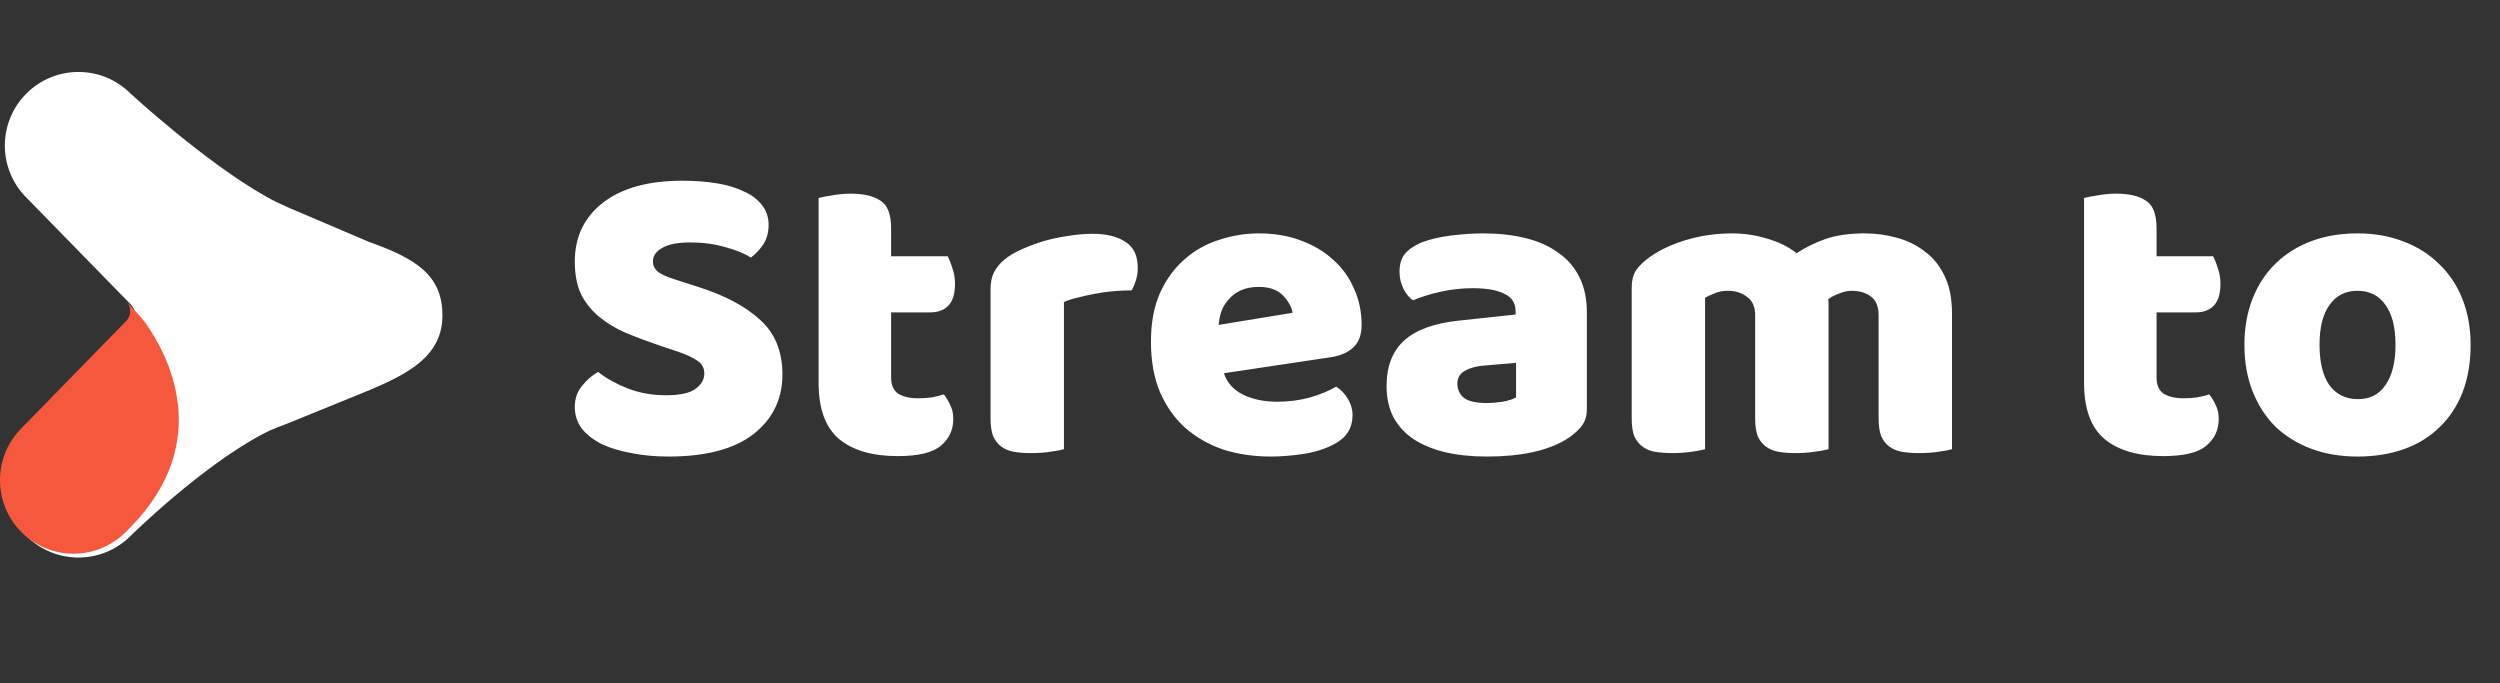 <svg width="139" height="38" viewBox="0 0 139 38" fill="none" xmlns="http://www.w3.org/2000/svg">
<rect x="0" y="0" width="139" height="38" fill="#333333" stroke="none"/>
<path d="M1.469 5.2C-0.13 6.799 -0.13 9.389 1.469 10.988L7.287 16.944C7.588 17.254 7.588 17.746 7.287 18.056L1.469 24.012C-0.13 25.61 -0.13 28.201 1.469 29.8C3.067 31.398 5.657 31.398 7.256 29.8C7.256 29.8 11.223 25.885 14.703 24.083C15.19 23.83 15.553 23.72 16.005 23.538C17.541 22.918 20.601 21.665 20.605 21.665C22.704 20.766 24.599 19.792 24.599 17.538C24.599 15.279 23.098 14.371 20.508 13.446L16.129 11.581C15.54 11.32 15.225 11.174 14.796 10.93C11.396 9.017 7.256 5.2 7.256 5.2C5.657 3.601 3.067 3.601 1.469 5.2Z" fill="white"/>
<path d="M7.043 16.771C7.313 17.081 7.309 17.551 7.017 17.848L1.199 23.804C-0.4 25.402 -0.4 27.993 1.199 29.592C2.372 30.765 4.072 31.071 5.529 30.526C5.914 30.376 6.273 30.176 6.578 29.942C6.6 29.924 6.627 29.911 6.649 29.888C6.707 29.84 6.755 29.795 6.804 29.756C6.822 29.738 6.84 29.72 6.862 29.707C6.959 29.618 7.039 29.539 7.11 29.468C7.149 29.428 7.198 29.375 7.256 29.317C11.984 24.477 9.275 19.61 8.057 17.918C7.853 17.64 7.344 17.09 7.043 16.771Z" fill="#F6583E"/>
<path d="M36.687 19.216C35.983 18.976 35.343 18.736 34.767 18.496C34.191 18.24 33.695 17.936 33.279 17.584C32.863 17.232 32.535 16.816 32.295 16.336C32.071 15.84 31.959 15.24 31.959 14.536C31.959 13.176 32.479 12.088 33.519 11.272C34.575 10.456 36.047 10.048 37.935 10.048C38.623 10.048 39.263 10.096 39.855 10.192C40.447 10.288 40.951 10.44 41.367 10.648C41.799 10.84 42.135 11.096 42.375 11.416C42.615 11.72 42.735 12.08 42.735 12.496C42.735 12.912 42.639 13.272 42.447 13.576C42.255 13.864 42.023 14.112 41.751 14.32C41.399 14.096 40.927 13.904 40.335 13.744C39.743 13.568 39.095 13.48 38.391 13.48C37.671 13.48 37.143 13.584 36.807 13.792C36.471 13.984 36.303 14.232 36.303 14.536C36.303 14.776 36.407 14.976 36.615 15.136C36.823 15.28 37.135 15.416 37.551 15.544L38.823 15.952C40.327 16.432 41.479 17.048 42.279 17.8C43.095 18.536 43.503 19.544 43.503 20.824C43.503 22.184 42.967 23.288 41.895 24.136C40.823 24.968 39.247 25.384 37.167 25.384C36.431 25.384 35.743 25.32 35.103 25.192C34.479 25.08 33.927 24.912 33.447 24.688C32.983 24.448 32.615 24.16 32.343 23.824C32.087 23.472 31.959 23.072 31.959 22.624C31.959 22.16 32.095 21.768 32.367 21.448C32.639 21.112 32.935 20.856 33.255 20.68C33.703 21.032 34.247 21.336 34.887 21.592C35.543 21.848 36.255 21.976 37.023 21.976C37.807 21.976 38.359 21.856 38.679 21.616C38.999 21.376 39.159 21.096 39.159 20.776C39.159 20.456 39.031 20.216 38.775 20.056C38.519 19.88 38.159 19.712 37.695 19.552L36.687 19.216ZM49.546 20.992C49.546 21.408 49.674 21.704 49.93 21.88C50.202 22.056 50.578 22.144 51.058 22.144C51.298 22.144 51.546 22.128 51.802 22.096C52.058 22.048 52.282 21.992 52.474 21.928C52.618 22.104 52.738 22.304 52.834 22.528C52.946 22.736 53.002 22.992 53.002 23.296C53.002 23.904 52.77 24.4 52.306 24.784C51.858 25.168 51.058 25.36 49.906 25.36C48.498 25.36 47.41 25.04 46.642 24.4C45.89 23.76 45.514 22.72 45.514 21.28V11.008C45.69 10.96 45.938 10.912 46.258 10.864C46.594 10.8 46.946 10.768 47.314 10.768C48.018 10.768 48.562 10.896 48.946 11.152C49.346 11.392 49.546 11.912 49.546 12.712V14.248H52.69C52.786 14.424 52.874 14.648 52.954 14.92C53.05 15.176 53.098 15.464 53.098 15.784C53.098 16.344 52.97 16.752 52.714 17.008C52.474 17.248 52.146 17.368 51.73 17.368H49.546V20.992ZM59.155 24.976C58.995 25.024 58.739 25.072 58.387 25.12C58.051 25.168 57.699 25.192 57.331 25.192C56.979 25.192 56.659 25.168 56.371 25.12C56.099 25.072 55.867 24.976 55.675 24.832C55.483 24.688 55.331 24.496 55.219 24.256C55.123 24 55.075 23.672 55.075 23.272V16.072C55.075 15.704 55.139 15.392 55.267 15.136C55.411 14.864 55.611 14.624 55.867 14.416C56.123 14.208 56.435 14.024 56.803 13.864C57.187 13.688 57.595 13.536 58.027 13.408C58.459 13.28 58.907 13.184 59.371 13.12C59.835 13.04 60.299 13 60.763 13C61.531 13 62.139 13.152 62.587 13.456C63.035 13.744 63.259 14.224 63.259 14.896C63.259 15.12 63.227 15.344 63.163 15.568C63.099 15.776 63.019 15.968 62.923 16.144C62.587 16.144 62.243 16.16 61.891 16.192C61.539 16.224 61.195 16.272 60.859 16.336C60.523 16.4 60.203 16.472 59.899 16.552C59.611 16.616 59.363 16.696 59.155 16.792V24.976ZM70.665 25.384C69.721 25.384 68.841 25.256 68.025 25C67.225 24.728 66.521 24.328 65.913 23.8C65.321 23.272 64.849 22.608 64.497 21.808C64.161 21.008 63.993 20.072 63.993 19C63.993 17.944 64.161 17.04 64.497 16.288C64.849 15.52 65.305 14.896 65.865 14.416C66.425 13.92 67.065 13.56 67.785 13.336C68.505 13.096 69.241 12.976 69.993 12.976C70.841 12.976 71.609 13.104 72.297 13.36C73.001 13.616 73.601 13.968 74.097 14.416C74.609 14.864 75.001 15.4 75.273 16.024C75.561 16.648 75.705 17.328 75.705 18.064C75.705 18.608 75.553 19.024 75.249 19.312C74.945 19.6 74.521 19.784 73.977 19.864L68.049 20.752C68.225 21.28 68.585 21.68 69.129 21.952C69.673 22.208 70.297 22.336 71.001 22.336C71.657 22.336 72.273 22.256 72.849 22.096C73.441 21.92 73.921 21.72 74.289 21.496C74.545 21.656 74.761 21.88 74.937 22.168C75.113 22.456 75.201 22.76 75.201 23.08C75.201 23.8 74.865 24.336 74.193 24.688C73.681 24.96 73.105 25.144 72.465 25.24C71.825 25.336 71.225 25.384 70.665 25.384ZM69.993 15.952C69.609 15.952 69.273 16.016 68.985 16.144C68.713 16.272 68.489 16.44 68.313 16.648C68.137 16.84 68.001 17.064 67.905 17.32C67.825 17.56 67.777 17.808 67.761 18.064L71.865 17.392C71.817 17.072 71.641 16.752 71.337 16.432C71.033 16.112 70.585 15.952 69.993 15.952ZM82.661 22.408C82.933 22.408 83.229 22.384 83.549 22.336C83.885 22.272 84.133 22.192 84.293 22.096V20.176L82.565 20.32C82.117 20.352 81.749 20.448 81.461 20.608C81.173 20.768 81.029 21.008 81.029 21.328C81.029 21.648 81.149 21.912 81.389 22.12C81.645 22.312 82.069 22.408 82.661 22.408ZM82.469 12.976C83.333 12.976 84.117 13.064 84.821 13.24C85.541 13.416 86.149 13.688 86.645 14.056C87.157 14.408 87.549 14.864 87.821 15.424C88.093 15.968 88.229 16.616 88.229 17.368V22.744C88.229 23.16 88.109 23.504 87.869 23.776C87.645 24.032 87.373 24.256 87.053 24.448C86.013 25.072 84.549 25.384 82.661 25.384C81.813 25.384 81.045 25.304 80.357 25.144C79.685 24.984 79.101 24.744 78.605 24.424C78.125 24.104 77.749 23.696 77.477 23.2C77.221 22.704 77.093 22.128 77.093 21.472C77.093 20.368 77.421 19.52 78.077 18.928C78.733 18.336 79.749 17.968 81.125 17.824L84.269 17.488V17.32C84.269 16.856 84.061 16.528 83.645 16.336C83.245 16.128 82.661 16.024 81.893 16.024C81.285 16.024 80.693 16.088 80.117 16.216C79.541 16.344 79.021 16.504 78.557 16.696C78.349 16.552 78.173 16.336 78.029 16.048C77.885 15.744 77.813 15.432 77.813 15.112C77.813 14.696 77.909 14.368 78.101 14.128C78.309 13.872 78.621 13.656 79.037 13.48C79.501 13.304 80.045 13.176 80.669 13.096C81.309 13.016 81.909 12.976 82.469 12.976ZM96.315 12.976C96.971 12.976 97.611 13.072 98.235 13.264C98.875 13.44 99.427 13.712 99.891 14.08C100.371 13.76 100.907 13.496 101.499 13.288C102.107 13.08 102.835 12.976 103.683 12.976C104.291 12.976 104.883 13.056 105.459 13.216C106.051 13.376 106.571 13.632 107.019 13.984C107.483 14.32 107.851 14.776 108.123 15.352C108.395 15.912 108.531 16.6 108.531 17.416V24.976C108.371 25.024 108.115 25.072 107.763 25.12C107.427 25.168 107.075 25.192 106.707 25.192C106.355 25.192 106.035 25.168 105.747 25.12C105.475 25.072 105.243 24.976 105.051 24.832C104.859 24.688 104.707 24.496 104.595 24.256C104.499 24 104.451 23.672 104.451 23.272V17.536C104.451 17.056 104.315 16.712 104.043 16.504C103.771 16.28 103.403 16.168 102.939 16.168C102.715 16.168 102.475 16.224 102.219 16.336C101.963 16.432 101.771 16.536 101.643 16.648C101.659 16.712 101.667 16.776 101.667 16.84C101.667 16.888 101.667 16.936 101.667 16.984V24.976C101.491 25.024 101.227 25.072 100.875 25.12C100.539 25.168 100.195 25.192 99.843 25.192C99.491 25.192 99.171 25.168 98.883 25.12C98.611 25.072 98.379 24.976 98.187 24.832C97.995 24.688 97.843 24.496 97.731 24.256C97.635 24 97.587 23.672 97.587 23.272V17.536C97.587 17.056 97.435 16.712 97.131 16.504C96.843 16.28 96.491 16.168 96.075 16.168C95.787 16.168 95.539 16.216 95.331 16.312C95.123 16.392 94.947 16.472 94.803 16.552V24.976C94.643 25.024 94.387 25.072 94.035 25.12C93.699 25.168 93.347 25.192 92.979 25.192C92.627 25.192 92.307 25.168 92.019 25.12C91.747 25.072 91.515 24.976 91.323 24.832C91.131 24.688 90.979 24.496 90.867 24.256C90.771 24 90.723 23.672 90.723 23.272V16.024C90.723 15.592 90.811 15.248 90.987 14.992C91.179 14.736 91.435 14.496 91.755 14.272C92.299 13.888 92.971 13.576 93.771 13.336C94.587 13.096 95.435 12.976 96.315 12.976ZM119.905 20.992C119.905 21.408 120.033 21.704 120.289 21.88C120.561 22.056 120.937 22.144 121.417 22.144C121.657 22.144 121.905 22.128 122.161 22.096C122.417 22.048 122.641 21.992 122.833 21.928C122.977 22.104 123.097 22.304 123.193 22.528C123.305 22.736 123.361 22.992 123.361 23.296C123.361 23.904 123.129 24.4 122.665 24.784C122.217 25.168 121.417 25.36 120.265 25.36C118.857 25.36 117.769 25.04 117.001 24.4C116.249 23.76 115.873 22.72 115.873 21.28V11.008C116.049 10.96 116.297 10.912 116.617 10.864C116.953 10.8 117.305 10.768 117.673 10.768C118.377 10.768 118.921 10.896 119.305 11.152C119.705 11.392 119.905 11.912 119.905 12.712V14.248H123.049C123.145 14.424 123.233 14.648 123.313 14.92C123.409 15.176 123.457 15.464 123.457 15.784C123.457 16.344 123.329 16.752 123.073 17.008C122.833 17.248 122.505 17.368 122.089 17.368H119.905V20.992ZM137.366 19.168C137.366 20.16 137.214 21.048 136.91 21.832C136.606 22.6 136.174 23.248 135.614 23.776C135.07 24.304 134.414 24.704 133.646 24.976C132.878 25.248 132.022 25.384 131.078 25.384C130.134 25.384 129.278 25.24 128.51 24.952C127.742 24.664 127.078 24.256 126.518 23.728C125.974 23.184 125.55 22.528 125.246 21.76C124.942 20.992 124.79 20.128 124.79 19.168C124.79 18.224 124.942 17.368 125.246 16.6C125.55 15.832 125.974 15.184 126.518 14.656C127.078 14.112 127.742 13.696 128.51 13.408C129.278 13.12 130.134 12.976 131.078 12.976C132.022 12.976 132.878 13.128 133.646 13.432C134.414 13.72 135.07 14.136 135.614 14.68C136.174 15.208 136.606 15.856 136.91 16.624C137.214 17.392 137.366 18.24 137.366 19.168ZM128.966 19.168C128.966 20.144 129.15 20.896 129.518 21.424C129.902 21.936 130.43 22.192 131.102 22.192C131.774 22.192 132.286 21.928 132.638 21.4C133.006 20.872 133.19 20.128 133.19 19.168C133.19 18.208 133.006 17.472 132.638 16.96C132.27 16.432 131.75 16.168 131.078 16.168C130.406 16.168 129.886 16.432 129.518 16.96C129.15 17.472 128.966 18.208 128.966 19.168Z" fill="white"/>
</svg>

